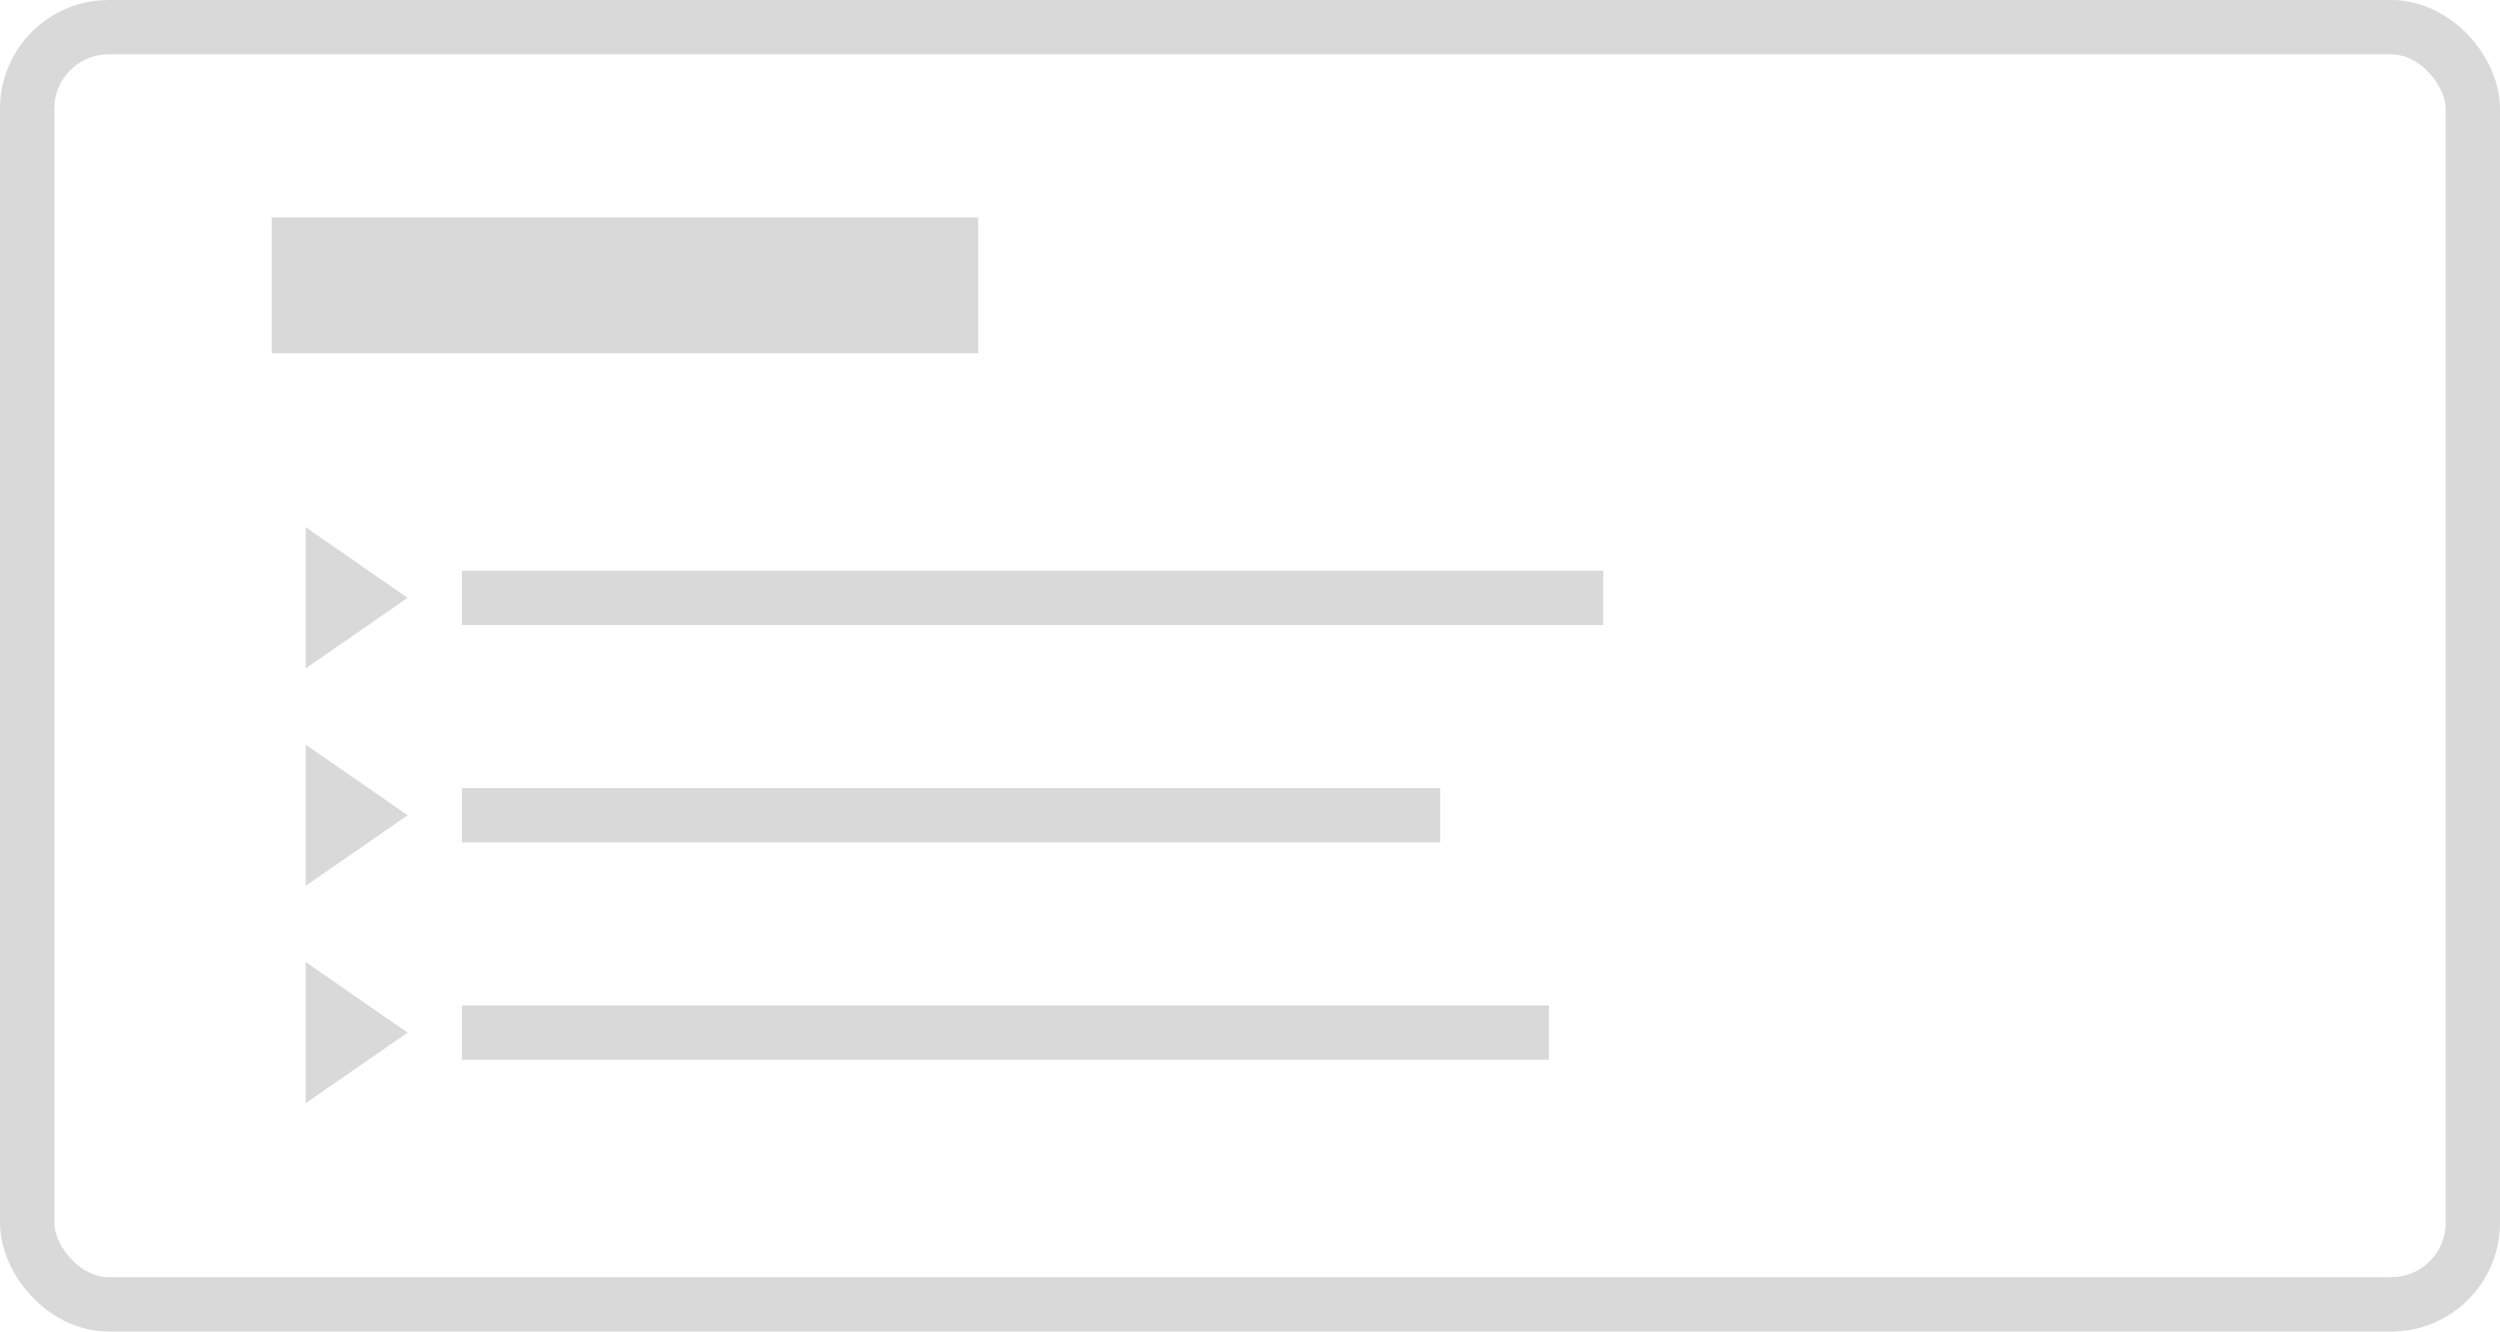 <svg width="92" height="49" fill="none" xmlns="http://www.w3.org/2000/svg"><path fill="#D9D9D9" d="M10 8h26v5H10zM15 22l-3.75 2.598v-5.196L15 22ZM17 21h42v2H17zM15 30l-3.75 2.598v-5.196L15 30ZM17 29h36v2H17zM15 38l-3.75 2.598v-5.196L15 38ZM17 37h40v2H17z"/><rect x="1" y="1" width="90" height="47" rx="3" stroke="#D9D9D9" stroke-width="2"/></svg>